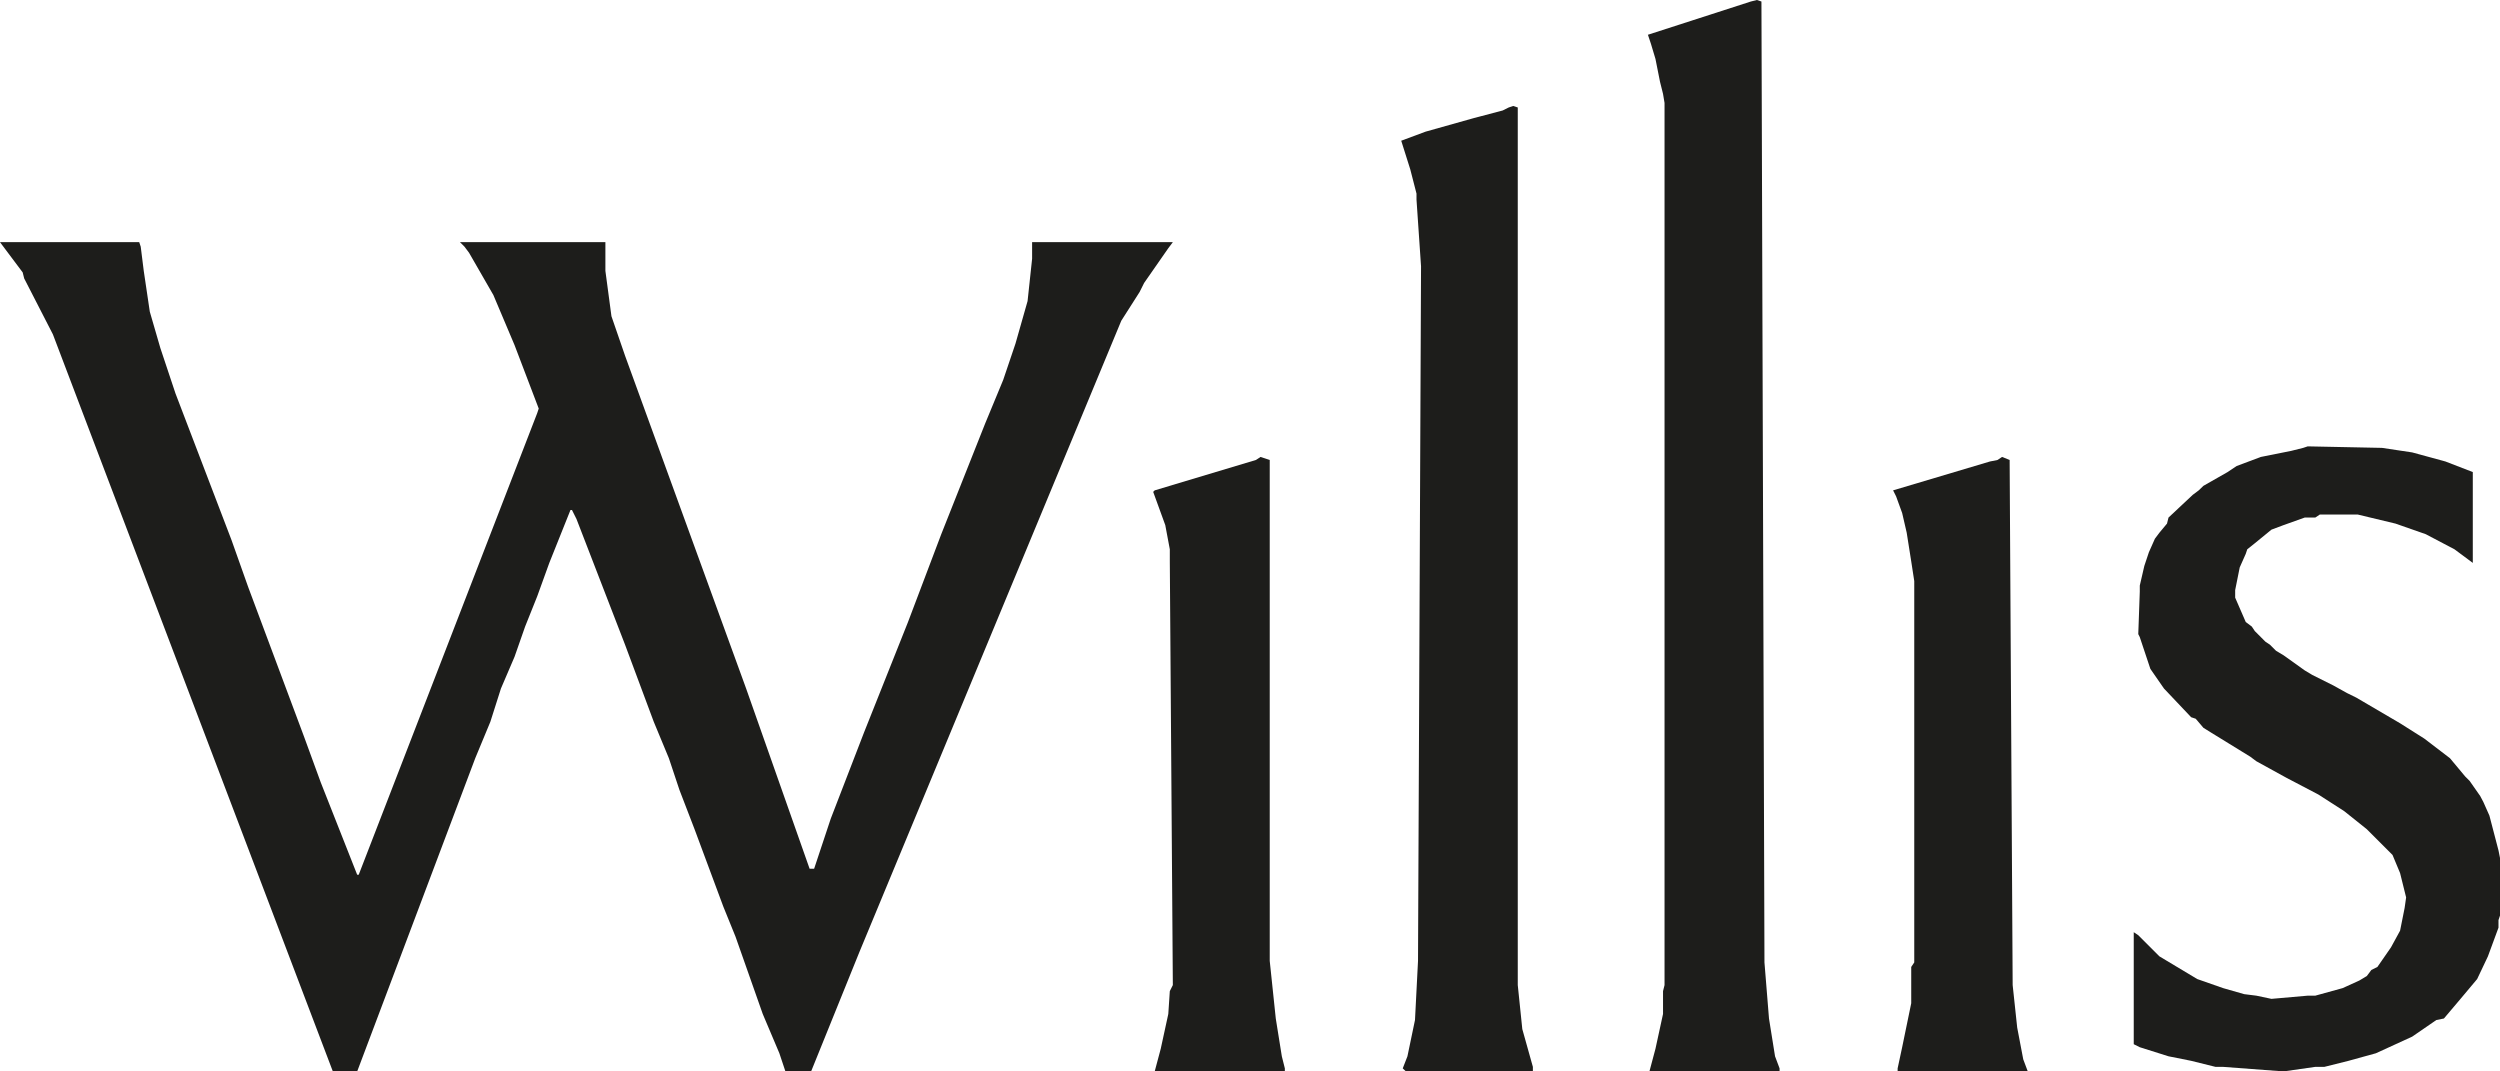 <svg id="Layer_1" data-name="Layer 1" xmlns="http://www.w3.org/2000/svg" viewBox="0 0 148.87 63.8"><defs><style>.cls-1{fill:#1d1d1b;}</style></defs><title>logo16</title><polygon class="cls-1" points="105.97 63.62 105.7 62.9 105.34 60.65 105.07 57.31 104.89 0.09 104.62 0 104.26 0.09 98.13 2.07 98.31 2.61 98.58 3.51 98.85 4.87 99.03 5.59 99.12 6.13 99.12 58.66 99.03 59.02 99.03 60.38 98.58 62.45 98.22 63.8 102.55 63.8 105.97 63.8 105.97 63.62"/><polygon class="cls-1" points="51.18 56.68 66.77 19.1 67.86 17.39 68.13 16.85 69.57 14.78 69.84 14.42 65.51 14.42 61.46 14.42 61.46 15.41 61.19 17.93 60.47 20.46 59.74 22.62 58.66 25.23 56.05 31.81 54.07 37.04 51.45 43.62 49.47 48.75 48.48 51.73 48.21 51.73 44.43 41 37.22 21.18 36.41 18.83 36.05 16.13 36.05 14.42 31.54 14.42 27.39 14.42 27.66 14.69 27.93 15.05 29.38 17.57 30.64 20.55 32.08 24.33 31.99 24.6 21.36 52.09 21.27 52.09 19.1 46.59 18.11 43.88 14.78 34.96 13.79 32.17 10.45 23.43 9.55 20.73 8.92 18.56 8.56 16.13 8.38 14.69 8.29 14.42 3.96 14.42 0 14.42 1.35 16.22 1.44 16.58 3.15 19.91 19.82 63.8 21.27 63.8 28.3 45.15 29.2 42.98 29.83 41 30.64 39.11 31.27 37.31 31.99 35.51 32.71 33.52 33.43 31.72 33.97 30.37 34.06 30.37 34.33 30.91 37.22 38.39 38.93 42.98 39.83 45.15 40.46 47.04 41.36 49.38 43.07 53.98 43.8 55.78 45.42 60.38 46.41 62.72 46.77 63.8 48.3 63.8 51.18 56.68"/><polygon class="cls-1" points="76.51 63.62 76.33 62.9 75.97 60.65 75.61 57.22 75.61 27.39 75.06 27.21 74.79 27.39 68.76 29.2 68.67 29.29 69.03 30.28 69.39 31.27 69.66 32.71 69.66 33.43 69.84 58.66 69.66 59.02 69.57 60.38 69.12 62.45 68.76 63.8 73.26 63.8 76.51 63.8 76.51 63.62"/><polygon class="cls-1" points="91.28 63.53 90.65 61.28 90.38 58.66 90.38 6.4 90.11 6.31 89.84 6.4 89.48 6.58 87.77 7.03 84.89 7.84 83.44 8.38 83.98 10.09 84.35 11.53 84.35 11.89 84.62 15.86 84.44 57.22 84.26 60.74 83.81 62.9 83.53 63.62 83.72 63.8 91.28 63.8 91.28 63.53"/><polygon class="cls-1" points="120.48 63.08 120.12 61.19 119.85 58.66 119.67 27.39 119.22 27.21 118.95 27.39 118.5 27.48 112.73 29.2 112.91 29.56 113.27 30.55 113.54 31.72 113.81 33.43 113.99 34.6 113.99 57.31 113.81 57.58 113.81 59.74 113.27 62.36 113 63.62 113 63.8 120.66 63.8 120.75 63.8 120.48 63.08"/><polygon class="cls-1" points="137.87 63.53 138.41 63.53 139.85 63.17 141.48 62.72 143.64 61.73 145.08 60.74 145.53 60.65 146.52 59.48 147.51 58.3 148.15 56.95 148.78 55.24 148.78 54.79 148.87 54.52 148.87 51.09 148.78 50.64 148.24 48.57 147.88 47.76 147.69 47.4 147.06 46.5 146.79 46.23 145.89 45.15 144.36 43.98 142.92 43.07 140.31 41.54 139.76 41.27 138.95 40.82 137.69 40.19 137.24 39.92 135.98 39.02 135.53 38.75 135.17 38.39 134.9 38.21 134.27 37.58 134.09 37.31 133.73 37.04 133.1 35.59 133.1 35.14 133.37 33.79 133.73 32.98 133.82 32.71 134.27 32.35 135.26 31.54 135.98 31.27 137.24 30.82 137.87 30.82 138.14 30.64 140.4 30.64 142.65 31.18 144.45 31.81 146.16 32.71 147.25 33.52 147.25 32.62 147.25 28.11 145.62 27.48 143.64 26.94 141.84 26.67 137.42 26.58 137.15 26.67 136.43 26.85 134.63 27.21 133.19 27.75 132.65 28.11 131.21 28.93 130.93 29.2 130.57 29.47 129.13 30.82 129.04 31.18 128.59 31.72 128.32 32.08 127.96 32.89 127.69 33.7 127.42 34.87 127.42 35.23 127.33 37.76 127.42 37.94 127.6 38.48 128.05 39.83 128.86 41 130.48 42.71 130.75 42.8 131.21 43.34 131.66 43.62 134 45.06 134.36 45.33 136.16 46.32 138.05 47.31 139.59 48.3 140.94 49.38 142.2 50.64 142.47 50.91 142.92 51.99 143.28 53.44 143.19 54.07 142.92 55.42 142.38 56.41 141.57 57.58 141.21 57.76 140.94 58.12 140.49 58.39 139.5 58.84 137.87 59.29 137.42 59.29 135.26 59.48 134.36 59.29 133.64 59.2 132.38 58.84 130.84 58.3 129.04 57.22 128.59 56.95 127.33 55.69 127.06 55.51 127.06 60.02 127.06 62.18 127.42 62.36 129.13 62.9 130.48 63.17 131.93 63.53 132.38 63.53 135.98 63.8 137.87 63.53"/></svg>
